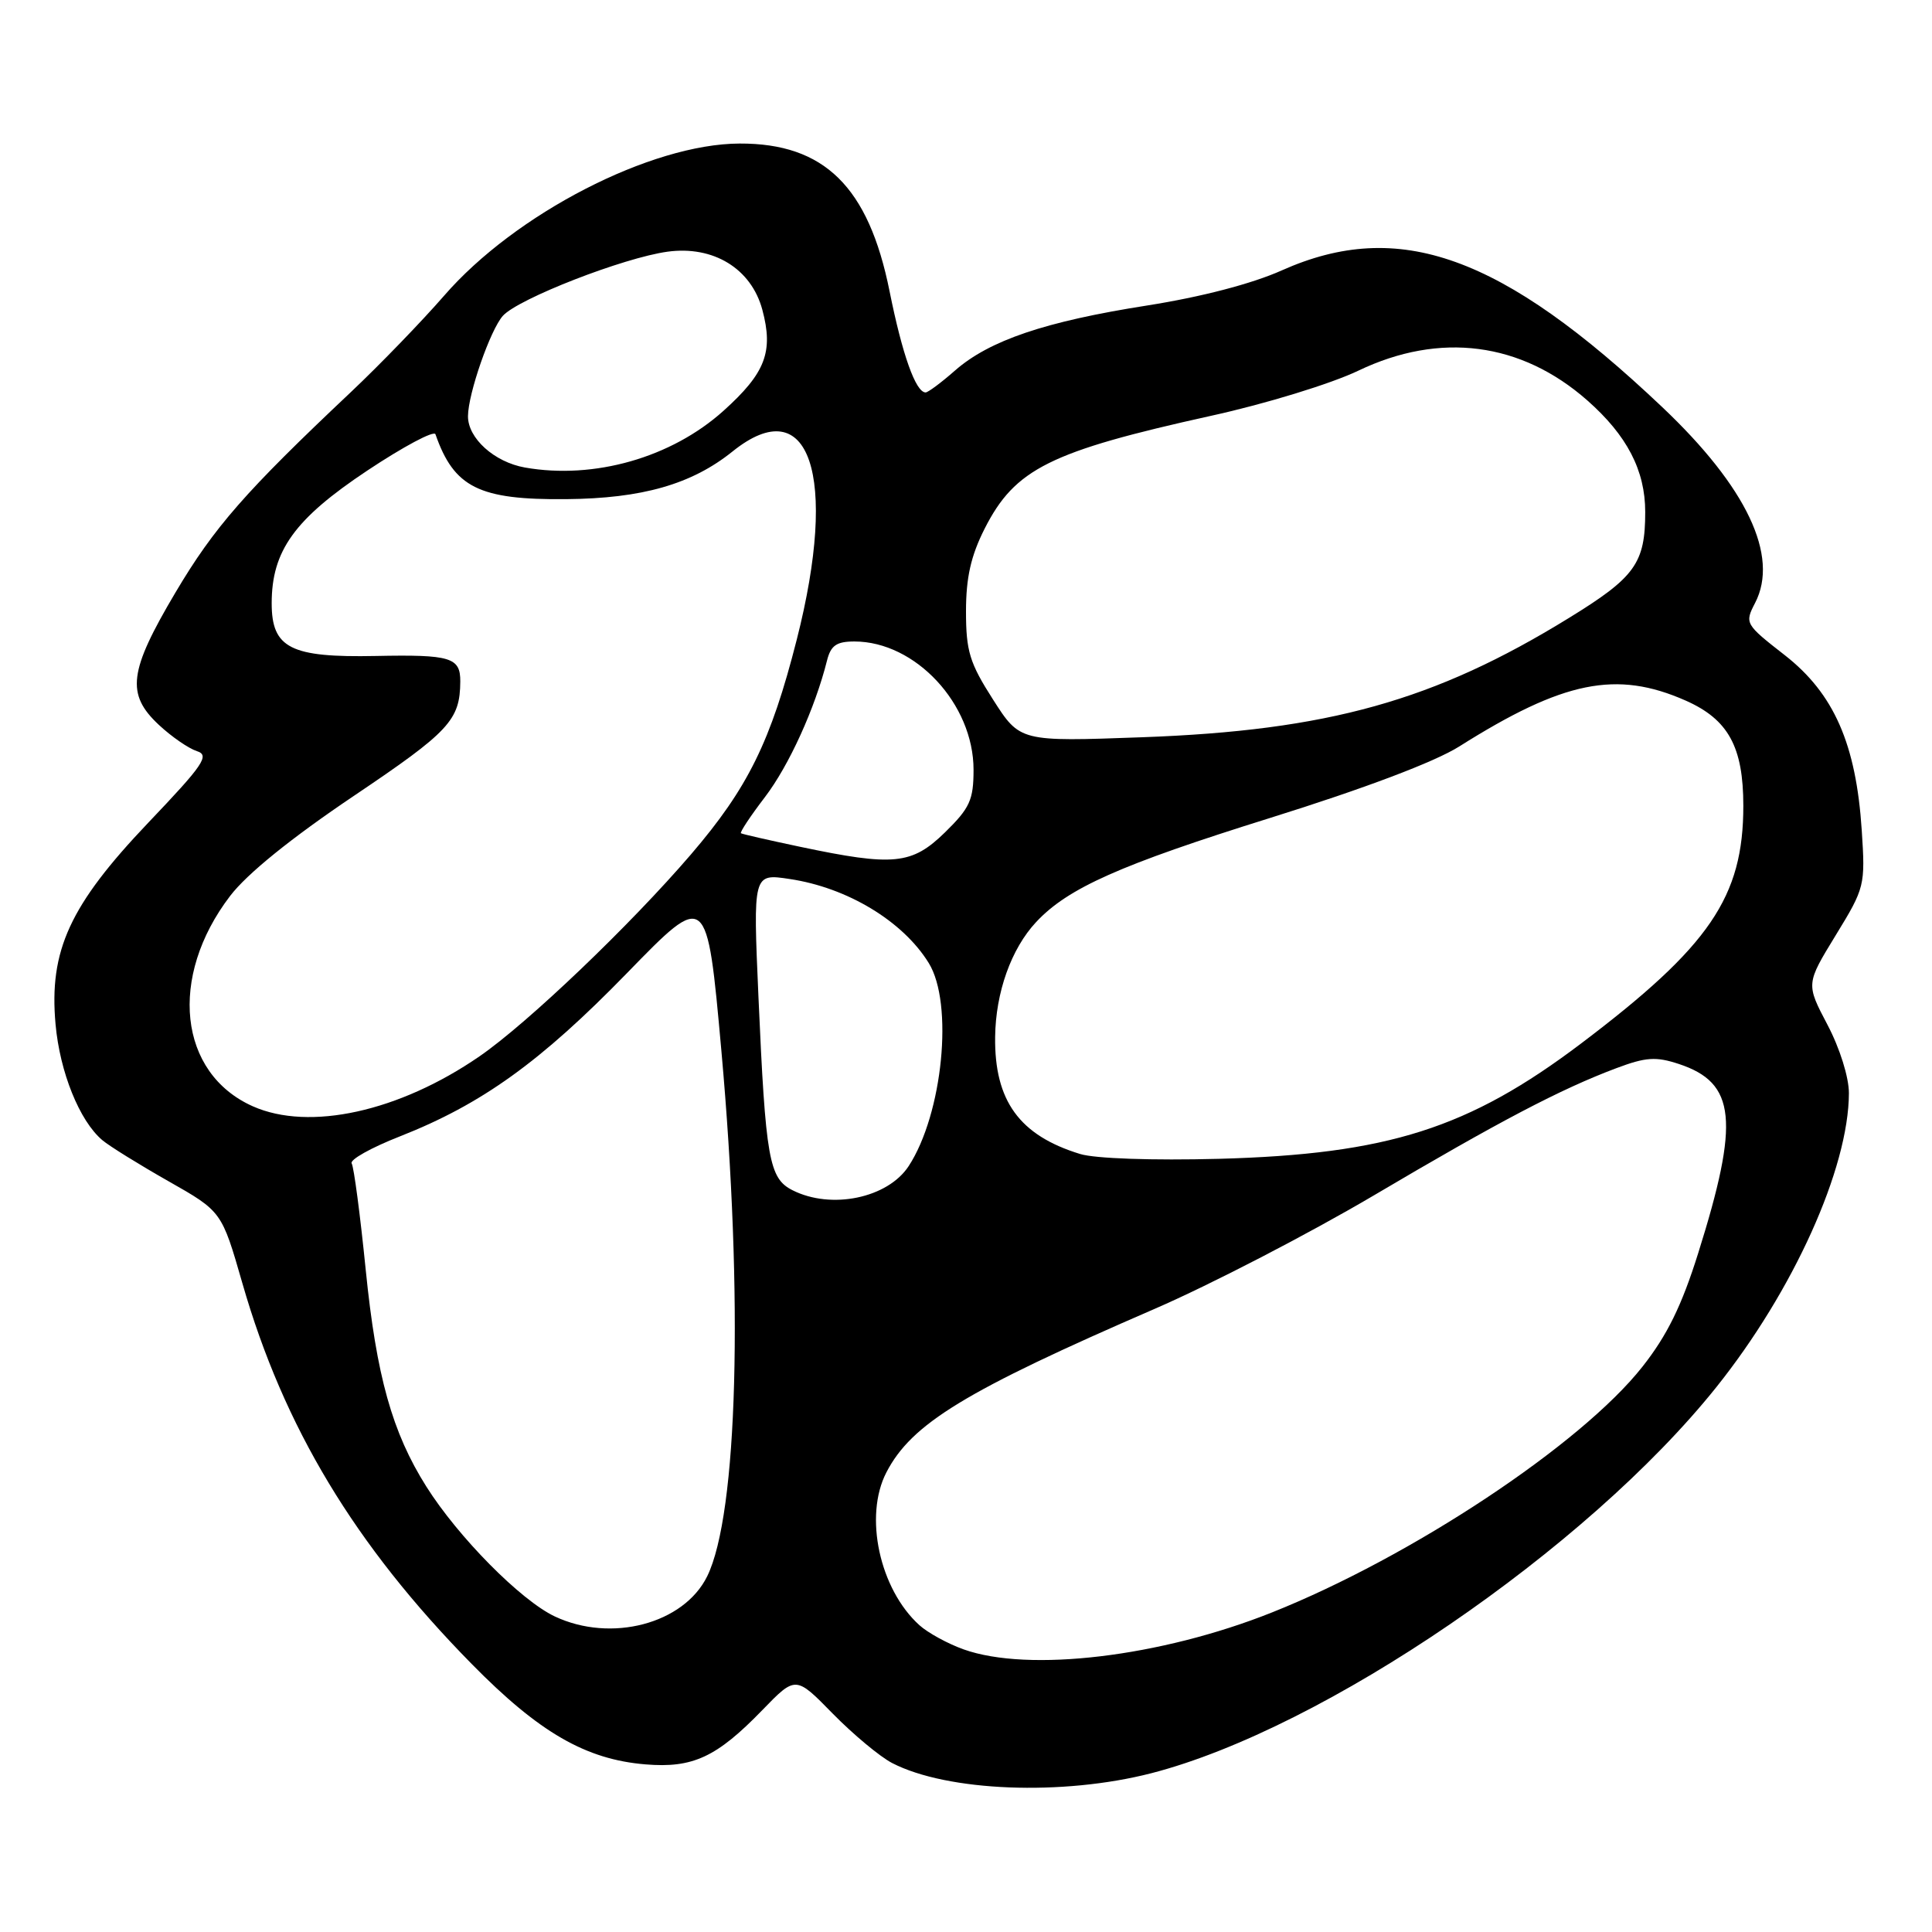 <?xml version="1.0" encoding="UTF-8" standalone="no"?>
<!DOCTYPE svg PUBLIC "-//W3C//DTD SVG 1.1//EN" "http://www.w3.org/Graphics/SVG/1.1/DTD/svg11.dtd" >
<svg xmlns="http://www.w3.org/2000/svg" xmlns:xlink="http://www.w3.org/1999/xlink" version="1.1" viewBox="0 0 256 256">
 <g >
 <path fill="currentColor"
d=" M 152.56 234.96 C 175.42 229.07 210.23 205.29 227.42 183.81 C 237.64 171.03 244.96 154.81 244.99 144.85 C 244.99 142.75 243.79 138.90 242.15 135.79 C 239.30 130.37 239.30 130.37 243.24 123.93 C 247.10 117.63 247.17 117.34 246.69 110.00 C 245.94 98.58 243.00 91.90 236.50 86.82 C 231.23 82.71 231.16 82.59 232.56 79.89 C 235.78 73.67 231.44 64.53 220.24 53.93 C 198.96 33.78 185.36 28.90 169.84 35.83 C 165.89 37.60 159.17 39.35 152.00 40.48 C 138.48 42.60 131.09 45.11 126.54 49.10 C 124.72 50.70 122.97 52.00 122.65 52.00 C 121.34 52.00 119.56 47.00 117.87 38.58 C 115.09 24.75 109.23 18.98 98.00 19.02 C 86.24 19.06 68.26 28.32 58.84 39.19 C 55.90 42.57 50.36 48.30 46.53 51.92 C 32.49 65.16 28.39 69.84 23.25 78.51 C 17.06 88.95 16.68 91.97 21.05 96.05 C 22.73 97.62 25.00 99.18 26.09 99.53 C 27.82 100.08 26.98 101.32 19.62 109.04 C 9.24 119.95 6.48 125.96 7.36 135.71 C 7.93 142.06 10.53 148.51 13.55 151.07 C 14.48 151.86 18.42 154.30 22.31 156.51 C 29.38 160.52 29.38 160.52 32.12 170.05 C 37.60 189.10 47.00 204.72 62.50 220.48 C 71.42 229.56 77.62 233.14 85.53 233.79 C 91.80 234.31 94.96 232.84 101.01 226.60 C 105.43 222.04 105.43 222.04 110.34 227.06 C 113.05 229.82 116.59 232.77 118.21 233.61 C 125.52 237.39 140.78 237.99 152.56 234.96 Z  M 127.68 218.55 C 125.58 217.80 122.95 216.36 121.83 215.35 C 116.54 210.57 114.45 200.89 117.45 195.10 C 120.79 188.64 127.87 184.32 153.00 173.43 C 160.43 170.21 173.47 163.45 182.00 158.42 C 198.67 148.57 206.79 144.31 214.17 141.54 C 218.08 140.07 219.42 139.98 222.45 140.98 C 230.03 143.48 230.54 148.50 225.01 166.08 C 222.83 173.03 220.89 176.97 217.62 181.11 C 209.50 191.40 187.05 206.28 168.51 213.67 C 153.78 219.54 136.31 221.63 127.68 218.55 Z  M 73.50 214.18 C 69.00 212.05 60.72 203.68 56.50 196.99 C 51.97 189.82 49.88 182.35 48.46 168.26 C 47.73 160.99 46.89 154.64 46.60 154.16 C 46.30 153.68 49.18 152.07 52.98 150.58 C 63.82 146.32 71.64 140.70 83.09 128.93 C 93.68 118.04 93.68 118.04 95.59 139.27 C 98.53 171.98 97.76 200.61 93.71 208.86 C 90.61 215.17 80.97 217.71 73.50 214.18 Z  M 105.01 157.71 C 101.90 156.14 101.45 153.61 100.50 132.12 C 99.78 115.74 99.78 115.74 104.62 116.47 C 112.28 117.61 119.64 122.06 123.06 127.60 C 126.38 132.96 124.92 147.61 120.40 154.52 C 117.62 158.76 110.15 160.31 105.01 157.71 Z  M 143.12 152.91 C 135.09 150.45 131.76 145.87 131.86 137.41 C 131.93 131.49 133.99 125.71 137.30 122.17 C 141.50 117.67 148.42 114.59 168.27 108.39 C 180.82 104.47 190.13 100.95 193.36 98.91 C 207.15 90.21 214.19 88.78 223.36 92.83 C 229.01 95.33 231.00 98.96 231.00 106.77 C 231.00 118.86 226.55 125.38 209.50 138.27 C 194.60 149.53 183.89 152.94 161.50 153.55 C 152.73 153.78 145.10 153.52 143.12 152.91 Z  M 33.50 146.59 C 23.66 142.21 22.28 129.47 30.49 118.72 C 32.73 115.78 38.58 111.05 46.90 105.45 C 59.56 96.93 60.95 95.43 60.99 90.31 C 61.01 87.11 59.73 86.72 49.79 86.92 C 38.50 87.15 36.00 85.88 36.00 79.94 C 36.00 72.98 39.03 68.77 48.66 62.36 C 53.44 59.18 57.51 57.01 57.70 57.54 C 60.16 64.60 63.48 66.25 75.00 66.14 C 85.11 66.05 91.66 64.17 97.08 59.81 C 107.26 51.63 111.12 62.99 105.57 84.77 C 102.13 98.27 99.11 104.40 91.55 113.22 C 83.51 122.59 69.88 135.61 63.52 139.98 C 52.89 147.30 40.99 149.92 33.50 146.59 Z  M 106.00 112.20 C 101.88 111.33 98.36 110.53 98.18 110.41 C 98.01 110.29 99.43 108.14 101.35 105.63 C 104.54 101.45 107.99 93.87 109.58 87.54 C 110.08 85.53 110.84 85.00 113.21 85.00 C 121.30 85.00 129.00 93.28 129.00 101.99 C 129.00 106.00 128.51 107.07 125.21 110.30 C 120.82 114.58 118.42 114.82 106.00 112.20 Z  M 131.58 92.69 C 128.48 87.85 128.00 86.28 128.00 81.01 C 128.00 76.53 128.65 73.65 130.47 70.05 C 134.49 62.12 139.11 59.82 160.50 55.09 C 167.70 53.51 176.40 50.84 180.00 49.11 C 190.81 43.94 201.55 45.33 210.32 53.05 C 215.59 57.69 218.00 62.33 218.00 67.84 C 218.00 74.64 216.67 76.49 207.88 81.89 C 190.07 92.86 175.94 96.80 151.33 97.69 C 135.15 98.28 135.15 98.28 131.58 92.69 Z  M 69.56 61.95 C 65.50 61.23 61.99 58.07 62.01 55.14 C 62.03 52.15 64.98 43.68 66.64 41.84 C 68.70 39.57 82.62 34.15 88.45 33.35 C 94.53 32.52 99.54 35.59 101.01 41.03 C 102.51 46.62 101.43 49.43 95.86 54.44 C 88.96 60.64 78.73 63.56 69.56 61.95 Z "/>
</g>
</svg>